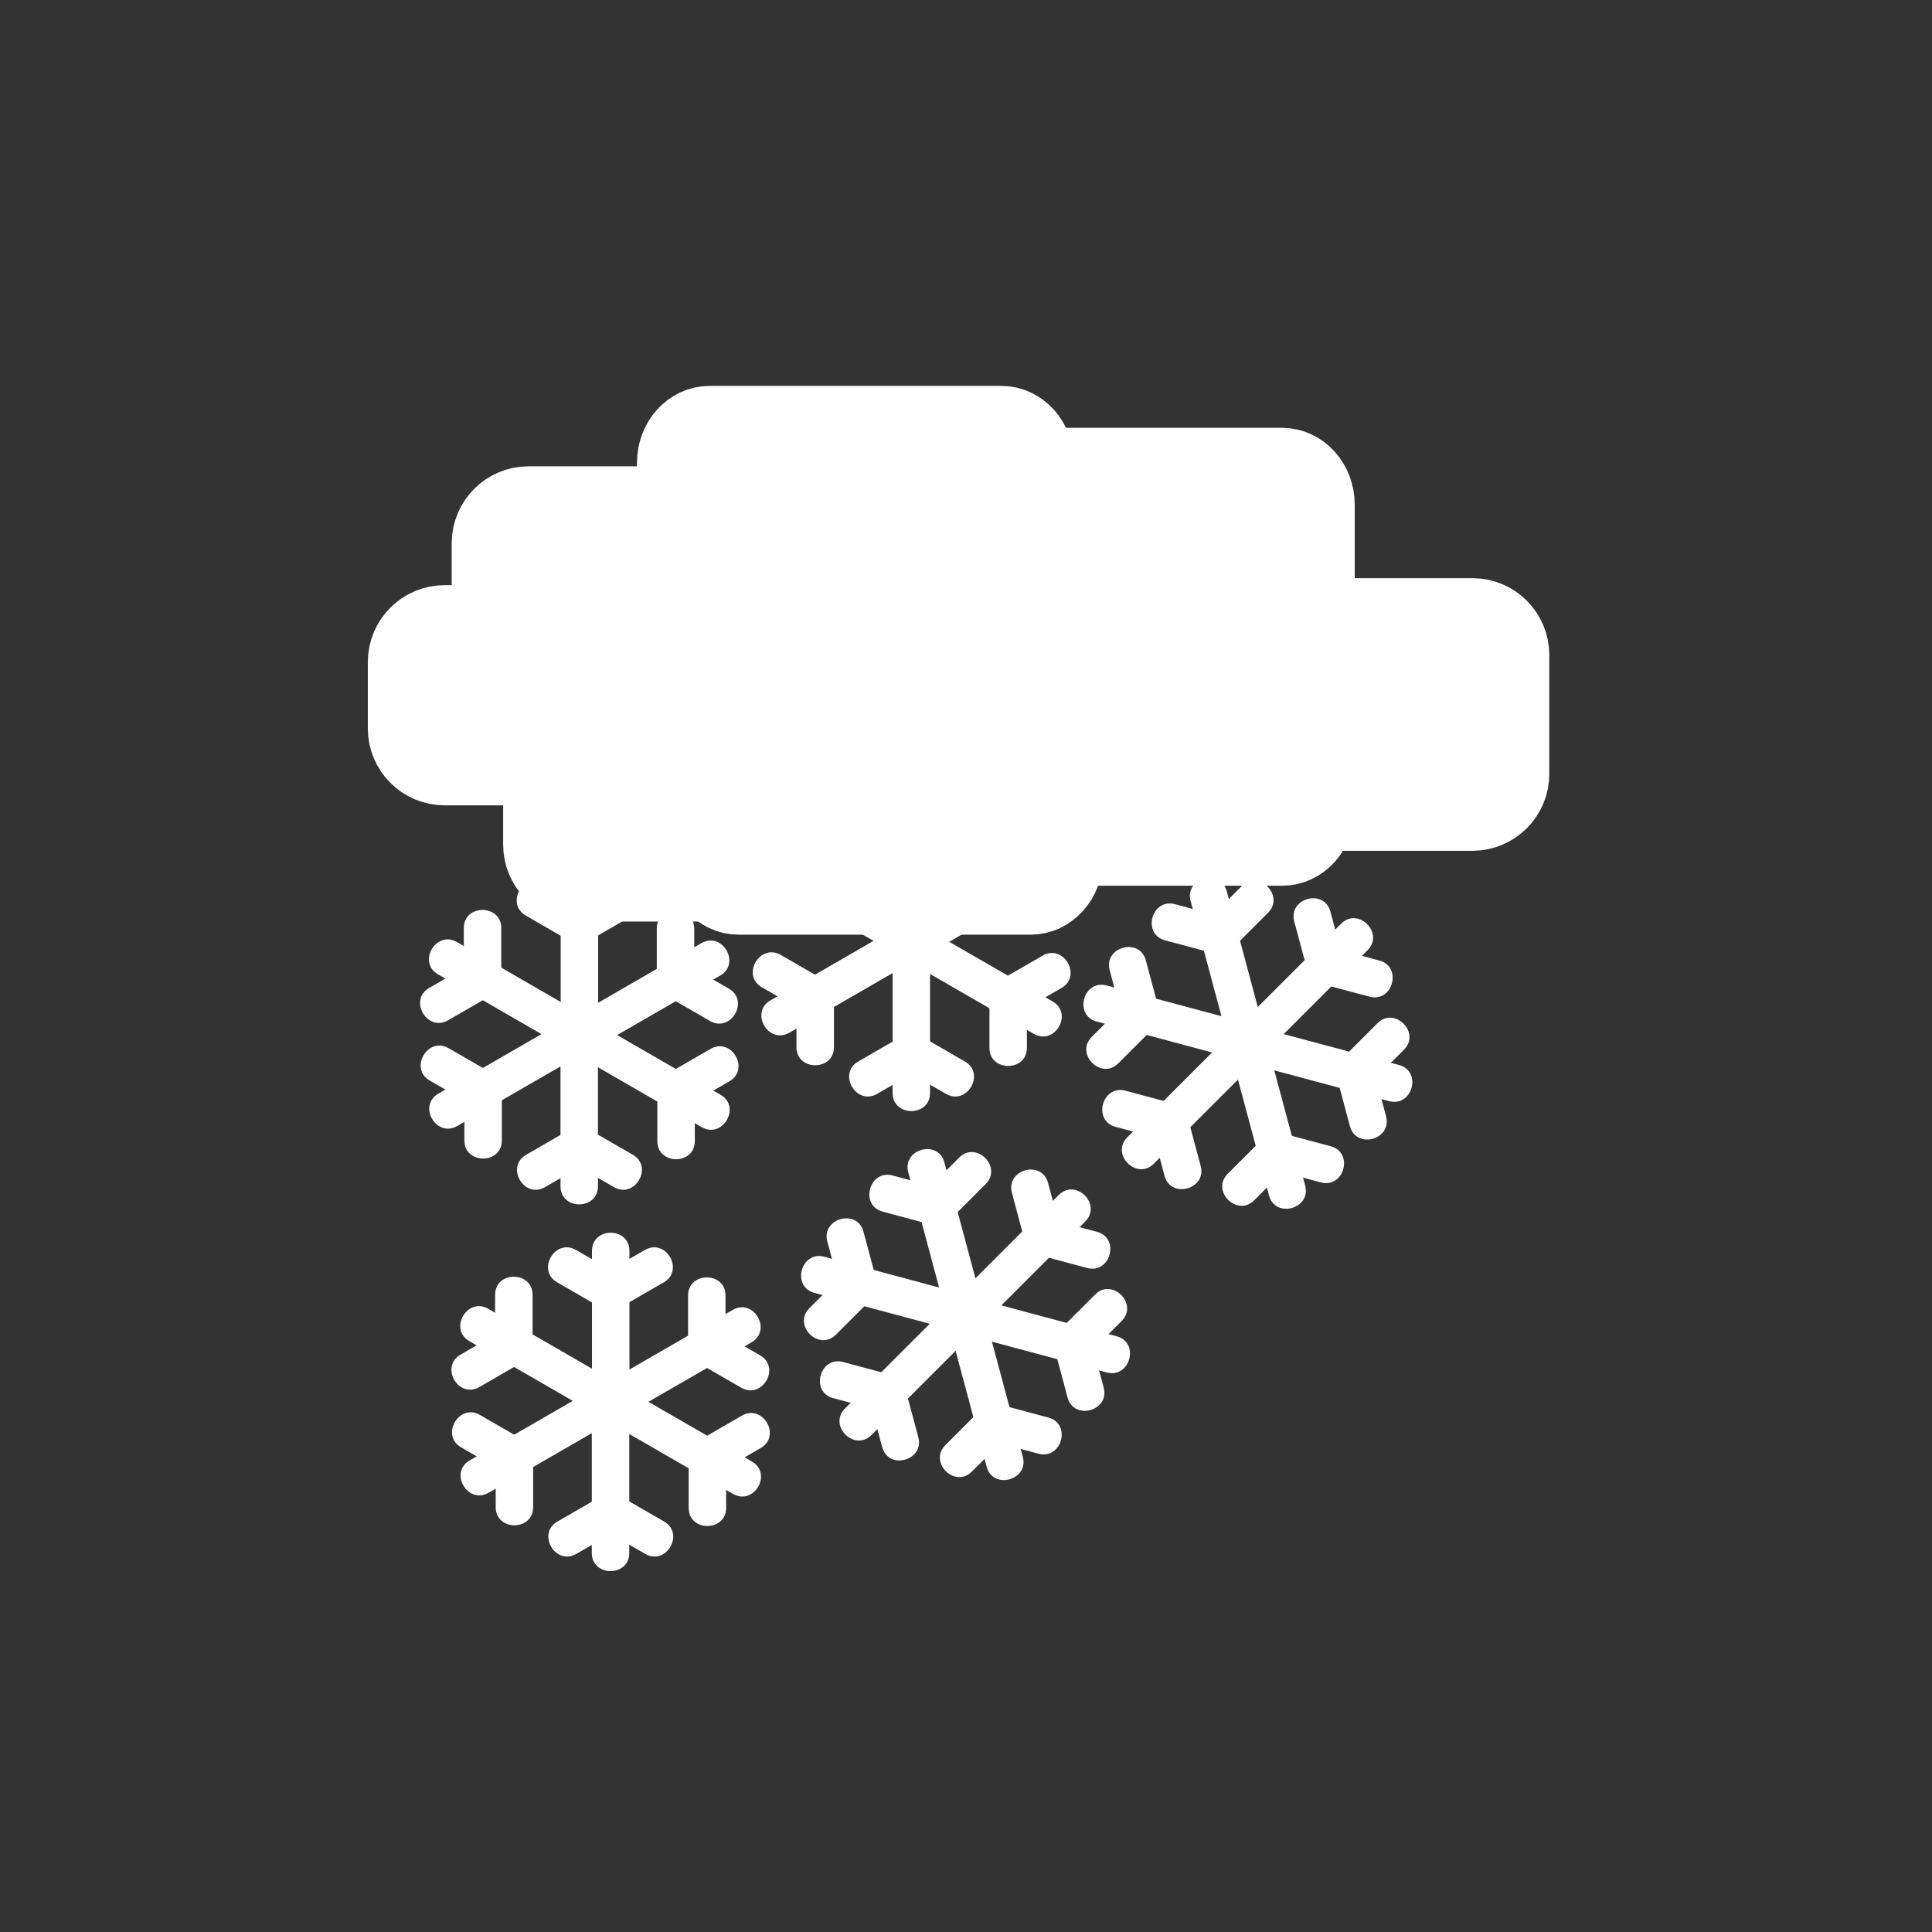 <?xml version="1.0" encoding="iso-8859-1"?>
<!-- Generator: Adobe Illustrator 16.0.0, SVG Export Plug-In . SVG Version: 6.00 Build 0)  -->
<!DOCTYPE svg PUBLIC "-//W3C//DTD SVG 1.1 Tiny//EN" "http://www.w3.org/Graphics/SVG/1.1/DTD/svg11-tiny.dtd">
<svg version="1.1" baseProfile="tiny" id="weather_x5F_snow_x5F_heavy"
	 xmlns="http://www.w3.org/2000/svg" xmlns:xlink="http://www.w3.org/1999/xlink" x="0px" y="0px" width="361px" height="361px"
	 viewBox="0 0 361 361" xml:space="preserve">
<rect x="0" y="0" width="361" height="361" fill="#333333" stroke="none"/>
<g>
	<g>
		<g>
			<path fill="#FFFFFF" d="M104.761,165.201c0,9.449,0,18.898,0,28.347c0,4.514,7,4.514,7,0c0-9.449,0-18.898,0-28.347
				C111.761,160.687,104.761,160.687,104.761,165.201L104.761,165.201z"/>
		</g>
		<g>
			<path fill="#FFFFFF" d="M98.246,171.076c2.755,1.59,5.51,3.181,8.264,4.771c3.917,2.261,7.44-3.789,3.533-6.044
				c-2.755-1.59-5.509-3.181-8.264-4.771C97.862,162.771,94.339,168.821,98.246,171.076L98.246,171.076z"/>
		</g>
		<g>
			<path fill="#FFFFFF" d="M114.648,165.032c-2.754,1.59-5.509,3.181-8.264,4.771c-3.907,2.255-0.383,8.305,3.533,6.044
				c2.755-1.59,5.509-3.181,8.264-4.771C122.088,168.821,118.565,162.771,114.648,165.032L114.648,165.032z"/>
		</g>
	</g>
	<g>
		<g>
			<path fill="#FFFFFF" d="M81.847,182.069c8.183,4.725,16.366,9.449,24.548,14.173c3.917,2.261,7.44-3.789,3.533-6.044
				c-8.183-4.725-16.366-9.449-24.548-14.173C81.464,173.764,77.94,179.814,81.847,182.069L81.847,182.069z"/>
		</g>
		<g>
			<path fill="#FFFFFF" d="M83.727,190.64c2.755-1.59,5.509-3.181,8.264-4.771c3.907-2.255,0.383-8.305-3.533-6.044
				c-2.754,1.59-5.509,3.181-8.264,4.771C76.287,186.851,79.811,192.901,83.727,190.64L83.727,190.64z"/>
		</g>
		<g>
			<path fill="#FFFFFF" d="M86.663,173.412c0,3.181,0,6.362,0,9.542c0,4.514,7,4.514,7,0c0-3.181,0-6.362,0-9.542
				C93.663,168.898,86.663,168.898,86.663,173.412L86.663,173.412z"/>
		</g>
	</g>
	<g>
		<g>
			<path fill="#FFFFFF" d="M85.442,210.396c8.183-4.724,16.366-9.448,24.549-14.173c3.907-2.255,0.383-8.305-3.533-6.044
				c-8.183,4.724-16.366,9.448-24.549,14.173C78.002,206.607,81.526,212.657,85.442,210.396L85.442,210.396z"/>
		</g>
		<g>
			<path fill="#FFFFFF" d="M93.771,213.091c0-3.181,0-6.362,0-9.542c0-4.514-7-4.514-7,0c0,3.181,0,6.362,0,9.542
				C86.771,217.605,93.771,217.605,93.771,213.091L93.771,213.091z"/>
		</g>
		<g>
			<path fill="#FFFFFF" d="M80.303,201.908c2.755,1.59,5.509,3.181,8.264,4.771c3.917,2.261,7.44-3.789,3.533-6.044
				c-2.755-1.59-5.509-3.181-8.264-4.771C79.92,193.603,76.396,199.652,80.303,201.908L80.303,201.908z"/>
		</g>
	</g>
	<g>
		<g>
			<path fill="#FFFFFF" d="M111.729,221.65c0-9.449,0-18.897,0-28.346c0-4.514-7-4.514-7,0c0,9.449,0,18.897,0,28.346
				C104.729,226.164,111.729,226.164,111.729,221.65L111.729,221.65z"/>
		</g>
		<g>
			<path fill="#FFFFFF" d="M118.244,215.774c-2.755-1.59-5.509-3.181-8.264-4.771c-3.917-2.261-7.44,3.789-3.533,6.044
				c2.755,1.59,5.51,3.181,8.264,4.771C118.627,224.08,122.151,218.03,118.244,215.774L118.244,215.774z"/>
		</g>
		<g>
			<path fill="#FFFFFF" d="M101.841,221.818c2.754-1.59,5.509-3.181,8.264-4.771c3.907-2.255,0.383-8.305-3.533-6.044
				c-2.754,1.59-5.509,3.181-8.264,4.771C94.401,218.03,97.925,224.08,101.841,221.818L101.841,221.818z"/>
		</g>
	</g>
	<g>
		<g>
			<path fill="#FFFFFF" d="M134.643,204.565c-8.183-4.725-16.366-9.449-24.549-14.173c-3.917-2.261-7.44,3.789-3.533,6.044
				c8.183,4.725,16.366,9.449,24.549,14.173C135.026,212.87,138.55,206.82,134.643,204.565L134.643,204.565z"/>
		</g>
		<g>
			<path fill="#FFFFFF" d="M132.763,195.995c-2.754,1.59-5.509,3.181-8.264,4.771c-3.907,2.255-0.383,8.305,3.533,6.044
				c2.755-1.59,5.509-3.181,8.264-4.771C140.203,199.784,136.679,193.734,132.763,195.995L132.763,195.995z"/>
		</g>
		<g>
			<path fill="#FFFFFF" d="M129.828,213.223c0-3.181,0-6.362,0-9.542c0-4.514-7-4.514-7,0c0,3.181,0,6.362,0,9.542
				C122.828,217.737,129.828,217.737,129.828,213.223L129.828,213.223z"/>
		</g>
	</g>
	<g>
		<g>
			<path fill="#FFFFFF" d="M131.047,176.238c-8.183,4.724-16.366,9.449-24.549,14.173c-3.907,2.255-0.383,8.305,3.533,6.044
				c8.183-4.724,16.366-9.449,24.549-14.173C138.487,180.027,134.963,173.977,131.047,176.238L131.047,176.238z"/>
		</g>
		<g>
			<path fill="#FFFFFF" d="M122.718,173.543c0,3.181,0,6.362,0,9.542c0,4.514,7,4.514,7,0c0-3.181,0-6.362,0-9.542
				C129.718,169.029,122.718,169.029,122.718,173.543L122.718,173.543z"/>
		</g>
		<g>
			<path fill="#FFFFFF" d="M136.187,184.727c-2.755-1.591-5.509-3.181-8.264-4.771c-3.917-2.261-7.44,3.789-3.533,6.044
				c2.755,1.591,5.51,3.181,8.264,4.771C136.57,193.032,140.093,186.982,136.187,184.727L136.187,184.727z"/>
		</g>
	</g>
</g>
<path fill="#FFFFFF" stroke="#FFFFFF" stroke-width="13.063" stroke-miterlimit="10" d="M194.132,143.298
	c0,4.328-3.148,7.838-7.033,7.838h-54.512c-3.885,0-7.035-3.51-7.035-7.838V86.475c0-4.329,3.15-7.838,7.035-7.838H187.1
	c3.884,0,7.033,3.509,7.033,7.838V143.298z"/>
<path fill="#FFFFFF" stroke="#FFFFFF" stroke-width="13.063" stroke-miterlimit="10" d="M90.937,123.703
	c0,4.329,3.509,7.838,7.838,7.838h36.576c4.328,0,7.837-3.509,7.837-7.838v-22.206c0-4.329-3.51-7.838-7.837-7.838H98.774
	c-4.329,0-7.838,3.509-7.838,7.838V123.703z"/>
<path fill="#FFFFFF" stroke="#FFFFFF" stroke-width="13.063" stroke-miterlimit="10" d="M75.261,123.703
	c0-4.328,3.509-7.837,7.838-7.837h45.067c4.328,0,7.837,3.509,7.837,7.837v12.41c0,4.329-3.51,7.838-7.837,7.838H83.099
	c-4.329,0-7.838-3.509-7.838-7.838V123.703z"/>
<path fill="#FFFFFF" stroke="#FFFFFF" stroke-width="13.063" stroke-miterlimit="10" d="M246.603,151.136
	c0,4.328-3.149,7.838-7.033,7.838h-54.513c-3.885,0-7.034-3.51-7.034-7.838V94.313c0-4.329,3.149-7.838,7.034-7.838h54.513
	c3.884,0,7.033,3.509,7.033,7.838V151.136z"/>
<path fill="#FFFFFF" stroke="#FFFFFF" stroke-width="13.063" stroke-miterlimit="10" d="M230.709,144.604
	c0,4.328,3.51,7.838,7.837,7.838h36.576c4.329,0,7.838-3.51,7.838-7.838v-22.208c0-4.328-3.509-7.837-7.838-7.837h-36.576
	c-4.328,0-7.837,3.51-7.837,7.837V144.604z"/>
<path fill="#FFFFFF" stroke="#FFFFFF" stroke-width="13.063" stroke-miterlimit="10" d="M199.576,160.28
	c0,4.328-3.149,7.837-7.033,7.837H138.03c-3.884,0-7.034-3.509-7.034-7.837v-56.824c0-4.329,3.149-7.838,7.034-7.838h54.513
	c3.884,0,7.033,3.509,7.033,7.838V160.28z"/>
<path fill="#FFFFFF" stroke="#FFFFFF" stroke-width="13.063" stroke-miterlimit="10" d="M100.545,145.41
	c0-4.328,3.509-7.837,7.838-7.837h45.067c4.328,0,7.837,3.509,7.837,7.837v12.41c0,4.329-3.51,7.838-7.837,7.838h-45.067
	c-4.329,0-7.838-3.509-7.838-7.838V145.41z"/>
<g>
	<g>
		<g>
			<path fill="#FFFFFF" d="M166.813,147.771c0,9.449,0,18.898,0,28.347c0,4.514,7,4.514,7,0c0-9.449,0-18.898,0-28.347
				C173.813,143.257,166.813,143.257,166.813,147.771L166.813,147.771z"/>
		</g>
		<g>
			<path fill="#FFFFFF" d="M160.297,153.646c2.755,1.59,5.51,3.181,8.264,4.771c3.917,2.261,7.44-3.789,3.533-6.044
				c-2.755-1.59-5.509-3.181-8.264-4.771C159.914,145.341,156.391,151.391,160.297,153.646L160.297,153.646z"/>
		</g>
		<g>
			<path fill="#FFFFFF" d="M176.7,147.603c-2.754,1.59-5.509,3.181-8.264,4.771c-3.907,2.255-0.383,8.305,3.533,6.044
				c2.755-1.59,5.509-3.181,8.264-4.771C184.14,151.391,180.617,145.341,176.7,147.603L176.7,147.603z"/>
		</g>
	</g>
	<g>
		<g>
			<path fill="#FFFFFF" d="M143.899,164.64c8.183,4.725,16.366,9.449,24.548,14.173c3.917,2.261,7.44-3.789,3.533-6.044
				c-8.183-4.725-16.366-9.449-24.548-14.173C143.516,156.334,139.992,162.384,143.899,164.64L143.899,164.64z"/>
		</g>
		<g>
			<path fill="#FFFFFF" d="M145.779,173.21c2.755-1.59,5.509-3.181,8.264-4.771c3.907-2.255,0.383-8.305-3.533-6.044
				c-2.754,1.59-5.509,3.181-8.264,4.771C138.339,169.421,141.862,175.471,145.779,173.21L145.779,173.21z"/>
		</g>
		<g>
			<path fill="#FFFFFF" d="M148.714,155.982c0,3.181,0,6.362,0,9.542c0,4.514,7,4.514,7,0c0-3.181,0-6.362,0-9.542
				C155.714,151.468,148.714,151.468,148.714,155.982L148.714,155.982z"/>
		</g>
	</g>
	<g>
		<g>
			<path fill="#FFFFFF" d="M147.494,192.966c8.183-4.724,16.366-9.448,24.549-14.173c3.907-2.255,0.383-8.305-3.533-6.044
				c-8.183,4.724-16.366,9.448-24.549,14.173C140.054,189.178,143.578,195.228,147.494,192.966L147.494,192.966z"/>
		</g>
		<g>
			<path fill="#FFFFFF" d="M155.823,195.661c0-3.181,0-6.362,0-9.542c0-4.514-7-4.514-7,0c0,3.181,0,6.362,0,9.542
				C148.823,200.175,155.823,200.175,155.823,195.661L155.823,195.661z"/>
		</g>
		<g>
			<path fill="#FFFFFF" d="M142.355,184.478c2.755,1.59,5.509,3.181,8.264,4.771c3.917,2.261,7.44-3.789,3.533-6.044
				c-2.755-1.59-5.509-3.181-8.264-4.771C141.972,176.173,138.448,182.223,142.355,184.478L142.355,184.478z"/>
		</g>
	</g>
	<g>
		<g>
			<path fill="#FFFFFF" d="M173.781,204.22c0-9.449,0-18.897,0-28.346c0-4.514-7-4.514-7,0c0,9.449,0,18.897,0,28.346
				C166.781,208.734,173.781,208.734,173.781,204.22L173.781,204.22z"/>
		</g>
		<g>
			<path fill="#FFFFFF" d="M180.296,198.345c-2.755-1.59-5.509-3.181-8.264-4.771c-3.917-2.261-7.44,3.789-3.533,6.044
				c2.755,1.59,5.51,3.181,8.264,4.771C180.679,206.65,184.203,200.6,180.296,198.345L180.296,198.345z"/>
		</g>
		<g>
			<path fill="#FFFFFF" d="M163.893,204.389c2.754-1.59,5.509-3.181,8.264-4.771c3.907-2.255,0.383-8.305-3.533-6.044
				c-2.754,1.59-5.509,3.181-8.264,4.771C156.453,200.6,159.977,206.65,163.893,204.389L163.893,204.389z"/>
		</g>
	</g>
	<g>
		<g>
			<path fill="#FFFFFF" d="M196.695,187.135c-8.183-4.725-16.366-9.449-24.549-14.173c-3.917-2.261-7.44,3.789-3.533,6.044
				c8.183,4.725,16.366,9.449,24.549,14.173C197.078,195.44,200.602,189.391,196.695,187.135L196.695,187.135z"/>
		</g>
		<g>
			<path fill="#FFFFFF" d="M194.814,178.565c-2.754,1.59-5.509,3.181-8.264,4.771c-3.907,2.255-0.383,8.305,3.533,6.044
				c2.755-1.59,5.509-3.181,8.264-4.771C202.254,182.354,198.731,176.304,194.814,178.565L194.814,178.565z"/>
		</g>
		<g>
			<path fill="#FFFFFF" d="M191.879,195.793c0-3.181,0-6.362,0-9.542c0-4.514-7-4.514-7,0c0,3.181,0,6.362,0,9.542
				C184.879,200.307,191.879,200.307,191.879,195.793L191.879,195.793z"/>
		</g>
	</g>
	<g>
		<g>
			<path fill="#FFFFFF" d="M193.099,158.809c-8.183,4.724-16.366,9.449-24.549,14.173c-3.907,2.255-0.383,8.305,3.533,6.044
				c8.183-4.724,16.366-9.449,24.549-14.173C200.539,162.597,197.015,156.547,193.099,158.809L193.099,158.809z"/>
		</g>
		<g>
			<path fill="#FFFFFF" d="M184.77,156.114c0,3.181,0,6.362,0,9.542c0,4.514,7,4.514,7,0c0-3.181,0-6.362,0-9.542
				C191.77,151.6,184.77,151.6,184.77,156.114L184.77,156.114z"/>
		</g>
		<g>
			<path fill="#FFFFFF" d="M198.238,167.297c-2.755-1.591-5.509-3.181-8.264-4.771c-3.917-2.261-7.44,3.789-3.533,6.044
				c2.755,1.591,5.51,3.181,8.264,4.771C198.622,175.603,202.145,169.553,198.238,167.297L198.238,167.297z"/>
		</g>
	</g>
</g>
<g>
	<g>
		<g>
			<path fill="#FFFFFF" d="M250.587,172.595c-6.681,6.682-13.362,13.363-20.044,20.044c-3.194,3.195,1.755,8.145,4.95,4.95
				c6.681-6.682,13.362-13.363,20.044-20.044C258.731,174.351,253.782,169.401,250.587,172.595L250.587,172.595z"/>
		</g>
		<g>
			<path fill="#FFFFFF" d="M241.837,172.187c0.823,3.072,1.646,6.145,2.47,9.217c1.167,4.356,7.92,2.505,6.75-1.861
				c-0.823-3.072-1.646-6.145-2.47-9.217C247.419,165.969,240.667,167.82,241.837,172.187L241.837,172.187z"/>
		</g>
		<g>
			<path fill="#FFFFFF" d="M257.741,179.479c-3.072-0.823-6.145-1.646-9.217-2.47c-4.367-1.17-6.217,5.583-1.861,6.75
				c3.072,0.823,6.145,1.646,9.217,2.47C260.246,187.399,262.097,180.646,257.741,179.479L257.741,179.479z"/>
		</g>
	</g>
	<g>
		<g>
			<path fill="#FFFFFF" d="M222.468,168.364c2.445,9.126,4.891,18.253,7.336,27.38c1.167,4.356,7.92,2.505,6.75-1.861
				c-2.445-9.126-4.891-18.253-7.336-27.38C228.051,162.147,221.298,163.998,222.468,168.364L222.468,168.364z"/>
		</g>
		<g>
			<path fill="#FFFFFF" d="M217.683,175.7c3.073,0.823,6.145,1.646,9.217,2.47c4.367,1.17,6.217-5.583,1.861-6.75
				c-3.073-0.823-6.145-1.646-9.217-2.47C215.178,167.78,213.327,174.533,217.683,175.7L217.683,175.7z"/>
		</g>
		<g>
			<path fill="#FFFFFF" d="M231.983,165.604c-2.249,2.249-4.499,4.498-6.748,6.747c-3.195,3.194,1.755,8.145,4.95,4.95
				c2.249-2.249,4.499-4.498,6.748-6.747C240.128,167.36,235.178,162.41,231.983,165.604L231.983,165.604z"/>
		</g>
	</g>
	<g>
		<g>
			<path fill="#FFFFFF" d="M204.926,190.882c9.127,2.446,18.254,4.892,27.38,7.337c4.366,1.17,6.217-5.583,1.861-6.75
				c-9.127-2.446-18.254-4.892-27.38-7.337C202.421,182.962,200.57,189.715,204.926,190.882L204.926,190.882z"/>
		</g>
		<g>
			<path fill="#FFFFFF" d="M208.954,198.689c2.249-2.25,4.498-4.499,6.748-6.748c3.194-3.195-1.755-8.145-4.95-4.95
				c-2.249,2.25-4.498,4.499-6.748,6.748C200.809,196.934,205.759,201.883,208.954,198.689L208.954,198.689z"/>
		</g>
		<g>
			<path fill="#FFFFFF" d="M207.348,181.3c0.823,3.072,1.647,6.145,2.47,9.217c1.167,4.355,7.92,2.505,6.75-1.861
				c-0.823-3.072-1.647-6.145-2.47-9.217C212.931,175.083,206.178,176.934,207.348,181.3L207.348,181.3z"/>
		</g>
	</g>
	<g>
		<g>
			<path fill="#FFFFFF" d="M215.6,217.439c6.681-6.682,13.362-13.363,20.043-20.044c3.194-3.195-1.755-8.145-4.95-4.95
				c-6.681,6.682-13.362,13.363-20.043,20.044C207.455,215.684,212.405,220.633,215.6,217.439L215.6,217.439z"/>
		</g>
		<g>
			<path fill="#FFFFFF" d="M224.349,217.848c-0.823-3.072-1.646-6.145-2.47-9.217c-1.167-4.356-7.92-2.505-6.75,1.861
				c0.823,3.072,1.646,6.145,2.47,9.217C218.767,224.065,225.519,222.214,224.349,217.848L224.349,217.848z"/>
		</g>
		<g>
			<path fill="#FFFFFF" d="M208.445,210.555c3.072,0.823,6.145,1.646,9.217,2.47c4.367,1.17,6.217-5.583,1.861-6.75
				c-3.072-0.823-6.145-1.646-9.217-2.47C205.94,202.635,204.089,209.388,208.445,210.555L208.445,210.555z"/>
		</g>
	</g>
	<g>
		<g>
			<path fill="#FFFFFF" d="M243.872,221.518c-2.446-9.127-4.892-18.254-7.337-27.381c-1.167-4.356-7.92-2.505-6.75,1.861
				c2.446,9.127,4.892,18.254,7.337,27.381C238.289,227.735,245.042,225.884,243.872,221.518L243.872,221.518z"/>
		</g>
		<g>
			<path fill="#FFFFFF" d="M248.656,214.182c-3.073-0.823-6.145-1.647-9.217-2.47c-4.366-1.17-6.217,5.583-1.861,6.75
				c3.073,0.823,6.145,1.647,9.217,2.47C251.161,222.102,253.012,215.35,248.656,214.182L248.656,214.182z"/>
		</g>
		<g>
			<path fill="#FFFFFF" d="M234.355,224.277c2.249-2.25,4.498-4.499,6.748-6.748c3.194-3.195-1.755-8.145-4.95-4.95
				c-2.249,2.25-4.498,4.499-6.748,6.748C226.211,222.522,231.161,227.472,234.355,224.277L234.355,224.277z"/>
		</g>
	</g>
	<g>
		<g>
			<path fill="#FFFFFF" d="M261.413,198.999c-9.127-2.445-18.254-4.891-27.381-7.336c-4.367-1.17-6.217,5.583-1.861,6.75
				c9.127,2.445,18.254,4.891,27.381,7.336C263.918,206.918,265.769,200.166,261.413,198.999L261.413,198.999z"/>
		</g>
		<g>
			<path fill="#FFFFFF" d="M257.386,191.192c-2.249,2.25-4.498,4.499-6.748,6.748c-3.194,3.195,1.755,8.145,4.95,4.95
				c2.249-2.25,4.498-4.499,6.748-6.748C265.53,192.948,260.581,187.998,257.386,191.192L257.386,191.192z"/>
		</g>
		<g>
			<path fill="#FFFFFF" d="M258.99,208.581c-0.823-3.072-1.646-6.145-2.47-9.217c-1.167-4.356-7.92-2.505-6.75,1.861
				c0.823,3.072,1.646,6.145,2.47,9.217C253.407,214.798,260.16,212.948,258.99,208.581L258.99,208.581z"/>
		</g>
	</g>
</g>
<g>
	<g>
		<g>
			<path fill="#FFFFFF" d="M197.829,223.289c-6.681,6.682-13.362,13.363-20.044,20.044c-3.194,3.195,1.755,8.145,4.95,4.95
				c6.681-6.682,13.362-13.363,20.044-20.044C205.973,225.044,201.023,220.095,197.829,223.289L197.829,223.289z"/>
		</g>
		<g>
			<path fill="#FFFFFF" d="M189.079,222.88c0.823,3.072,1.646,6.145,2.47,9.217c1.167,4.356,7.92,2.505,6.75-1.861
				c-0.823-3.072-1.646-6.145-2.47-9.217C194.661,216.663,187.909,218.514,189.079,222.88L189.079,222.88z"/>
		</g>
		<g>
			<path fill="#FFFFFF" d="M204.982,230.173c-3.072-0.823-6.145-1.646-9.217-2.47c-4.367-1.17-6.217,5.583-1.861,6.75
				c3.072,0.823,6.145,1.646,9.217,2.47C207.488,238.093,209.338,231.34,204.982,230.173L204.982,230.173z"/>
		</g>
	</g>
	<g>
		<g>
			<path fill="#FFFFFF" d="M169.709,219.058c2.445,9.126,4.891,18.253,7.336,27.38c1.167,4.356,7.92,2.505,6.75-1.861
				c-2.445-9.126-4.891-18.253-7.336-27.38C175.292,212.841,168.54,214.691,169.709,219.058L169.709,219.058z"/>
		</g>
		<g>
			<path fill="#FFFFFF" d="M164.925,226.394c3.073,0.823,6.145,1.646,9.217,2.47c4.367,1.17,6.217-5.583,1.861-6.75
				c-3.073-0.823-6.145-1.646-9.217-2.47C162.419,218.474,160.569,225.227,164.925,226.394L164.925,226.394z"/>
		</g>
		<g>
			<path fill="#FFFFFF" d="M179.225,216.298c-2.249,2.249-4.499,4.498-6.748,6.747c-3.194,3.194,1.755,8.145,4.95,4.95
				c2.249-2.249,4.499-4.498,6.748-6.747C187.37,218.054,182.42,213.104,179.225,216.298L179.225,216.298z"/>
		</g>
	</g>
	<g>
		<g>
			<path fill="#FFFFFF" d="M152.168,241.576c9.127,2.446,18.254,4.892,27.38,7.337c4.366,1.17,6.217-5.583,1.861-6.75
				c-9.127-2.446-18.254-4.892-27.38-7.337C149.663,233.656,147.812,240.409,152.168,241.576L152.168,241.576z"/>
		</g>
		<g>
			<path fill="#FFFFFF" d="M156.195,249.382c2.249-2.25,4.498-4.499,6.748-6.748c3.194-3.195-1.755-8.145-4.95-4.95
				c-2.249,2.25-4.498,4.499-6.748,6.748C148.051,247.627,153,252.577,156.195,249.382L156.195,249.382z"/>
		</g>
		<g>
			<path fill="#FFFFFF" d="M154.59,231.994c0.823,3.072,1.647,6.145,2.47,9.217c1.167,4.355,7.92,2.505,6.75-1.861
				c-0.823-3.072-1.647-6.145-2.47-9.217C160.172,225.777,153.419,227.628,154.59,231.994L154.59,231.994z"/>
		</g>
	</g>
	<g>
		<g>
			<path fill="#FFFFFF" d="M162.841,268.133c6.681-6.682,13.362-13.363,20.043-20.044c3.194-3.195-1.755-8.145-4.95-4.95
				c-6.681,6.682-13.362,13.363-20.043,20.044C154.697,266.377,159.646,271.327,162.841,268.133L162.841,268.133z"/>
		</g>
		<g>
			<path fill="#FFFFFF" d="M171.591,268.542c-0.823-3.072-1.646-6.145-2.47-9.217c-1.167-4.356-7.92-2.505-6.75,1.861
				c0.823,3.072,1.646,6.145,2.47,9.217C166.008,274.759,172.761,272.908,171.591,268.542L171.591,268.542z"/>
		</g>
		<g>
			<path fill="#FFFFFF" d="M155.687,261.249c3.072,0.823,6.145,1.646,9.217,2.47c4.367,1.17,6.217-5.583,1.861-6.75
				c-3.072-0.823-6.145-1.646-9.217-2.47C153.182,253.329,151.331,260.082,155.687,261.249L155.687,261.249z"/>
		</g>
	</g>
	<g>
		<g>
			<path fill="#FFFFFF" d="M191.113,272.211c-2.446-9.127-4.892-18.254-7.337-27.381c-1.167-4.356-7.92-2.505-6.75,1.861
				c2.446,9.127,4.892,18.254,7.337,27.381C185.531,278.429,192.283,276.578,191.113,272.211L191.113,272.211z"/>
		</g>
		<g>
			<path fill="#FFFFFF" d="M195.897,264.876c-3.073-0.823-6.145-1.647-9.217-2.47c-4.366-1.17-6.217,5.583-1.861,6.75
				c3.073,0.823,6.145,1.647,9.217,2.47C198.402,272.796,200.253,266.043,195.897,264.876L195.897,264.876z"/>
		</g>
		<g>
			<path fill="#FFFFFF" d="M181.598,274.971c2.249-2.25,4.498-4.499,6.747-6.748c3.194-3.195-1.755-8.145-4.95-4.95
				c-2.249,2.25-4.498,4.499-6.747,6.748C173.453,273.216,178.403,278.166,181.598,274.971L181.598,274.971z"/>
		</g>
	</g>
	<g>
		<g>
			<path fill="#FFFFFF" d="M208.654,249.692c-9.127-2.445-18.254-4.891-27.381-7.336c-4.367-1.17-6.217,5.583-1.861,6.75
				c9.127,2.445,18.254,4.891,27.381,7.336C211.16,257.612,213.01,250.859,208.654,249.692L208.654,249.692z"/>
		</g>
		<g>
			<path fill="#FFFFFF" d="M204.627,241.886c-2.249,2.25-4.498,4.499-6.748,6.748c-3.194,3.195,1.755,8.145,4.95,4.95
				c2.249-2.25,4.498-4.499,6.748-6.748C212.772,243.642,207.822,238.692,204.627,241.886L204.627,241.886z"/>
		</g>
		<g>
			<path fill="#FFFFFF" d="M206.232,259.275c-0.823-3.072-1.646-6.145-2.47-9.217c-1.167-4.356-7.92-2.505-6.75,1.861
				c0.823,3.072,1.646,6.145,2.47,9.217C200.649,265.492,207.402,263.642,206.232,259.275L206.232,259.275z"/>
		</g>
	</g>
</g>
<g>
	<g>
		<g>
			<path fill="#FFFFFF" d="M110.612,233.729c0,9.449,0,18.898,0,28.347c0,4.514,7,4.514,7,0c0-9.449,0-18.898,0-28.347
				C117.612,229.214,110.612,229.214,110.612,233.729L110.612,233.729z"/>
		</g>
		<g>
			<path fill="#FFFFFF" d="M104.097,239.604c2.755,1.59,5.51,3.181,8.264,4.771c3.917,2.261,7.44-3.789,3.533-6.044
				c-2.755-1.59-5.509-3.181-8.264-4.771C103.713,231.299,100.19,237.349,104.097,239.604L104.097,239.604z"/>
		</g>
		<g>
			<path fill="#FFFFFF" d="M120.5,233.56c-2.754,1.59-5.509,3.181-8.264,4.771c-3.907,2.255-0.383,8.305,3.533,6.044
				c2.755-1.59,5.509-3.181,8.264-4.771C127.939,237.349,124.416,231.299,120.5,233.56L120.5,233.56z"/>
		</g>
	</g>
	<g>
		<g>
			<path fill="#FFFFFF" d="M87.698,250.597c8.183,4.725,16.366,9.449,24.548,14.173c3.917,2.261,7.44-3.789,3.533-6.044
				c-8.183-4.725-16.366-9.449-24.548-14.173C87.315,242.292,83.792,248.342,87.698,250.597L87.698,250.597z"/>
		</g>
		<g>
			<path fill="#FFFFFF" d="M89.578,259.167c2.755-1.59,5.509-3.181,8.264-4.771c3.907-2.255,0.383-8.305-3.533-6.044
				c-2.754,1.59-5.509,3.181-8.264,4.771C82.138,255.379,85.662,261.429,89.578,259.167L89.578,259.167z"/>
		</g>
		<g>
			<path fill="#FFFFFF" d="M92.514,241.94c0,3.181,0,6.362,0,9.542c0,4.514,7,4.514,7,0c0-3.181,0-6.362,0-9.542
				C99.514,237.426,92.514,237.426,92.514,241.94L92.514,241.94z"/>
		</g>
	</g>
	<g>
		<g>
			<path fill="#FFFFFF" d="M91.293,278.924c8.183-4.724,16.366-9.448,24.549-14.173c3.907-2.255,0.383-8.305-3.533-6.044
				c-8.183,4.724-16.366,9.448-24.549,14.173C83.854,275.135,87.377,281.185,91.293,278.924L91.293,278.924z"/>
		</g>
		<g>
			<path fill="#FFFFFF" d="M99.623,281.619c0-3.181,0-6.362,0-9.542c0-4.514-7-4.514-7,0c0,3.181,0,6.362,0,9.542
				C92.623,286.133,99.623,286.133,99.623,281.619L99.623,281.619z"/>
		</g>
		<g>
			<path fill="#FFFFFF" d="M86.154,270.436c2.755,1.59,5.509,3.181,8.264,4.771c3.917,2.261,7.44-3.789,3.533-6.044
				c-2.755-1.59-5.509-3.181-8.264-4.771C85.771,262.13,82.248,268.18,86.154,270.436L86.154,270.436z"/>
		</g>
	</g>
	<g>
		<g>
			<path fill="#FFFFFF" d="M117.581,290.178c0-9.449,0-18.897,0-28.346c0-4.514-7-4.514-7,0c0,9.449,0,18.897,0,28.346
				C110.581,294.692,117.581,294.692,117.581,290.178L117.581,290.178z"/>
		</g>
		<g>
			<path fill="#FFFFFF" d="M124.095,284.302c-2.755-1.59-5.509-3.181-8.264-4.771c-3.917-2.261-7.44,3.789-3.533,6.044
				c2.755,1.59,5.51,3.181,8.264,4.771C124.479,292.607,128.002,286.558,124.095,284.302L124.095,284.302z"/>
		</g>
		<g>
			<path fill="#FFFFFF" d="M107.692,290.346c2.754-1.59,5.509-3.181,8.264-4.771c3.907-2.255,0.383-8.305-3.533-6.044
				c-2.754,1.59-5.509,3.181-8.264,4.771C100.252,286.558,103.776,292.607,107.692,290.346L107.692,290.346z"/>
		</g>
	</g>
	<g>
		<g>
			<path fill="#FFFFFF" d="M140.494,273.093c-8.183-4.725-16.366-9.449-24.549-14.173c-3.917-2.261-7.44,3.789-3.533,6.044
				c8.183,4.725,16.366,9.449,24.549,14.173C140.877,281.398,144.401,275.348,140.494,273.093L140.494,273.093z"/>
		</g>
		<g>
			<path fill="#FFFFFF" d="M138.614,264.523c-2.754,1.59-5.509,3.181-8.264,4.771c-3.907,2.255-0.383,8.305,3.533,6.044
				c2.755-1.59,5.509-3.181,8.264-4.771C146.054,268.312,142.53,262.262,138.614,264.523L138.614,264.523z"/>
		</g>
		<g>
			<path fill="#FFFFFF" d="M135.679,281.75c0-3.181,0-6.362,0-9.542c0-4.514-7-4.514-7,0c0,3.181,0,6.362,0,9.542
				C128.679,286.265,135.679,286.265,135.679,281.75L135.679,281.75z"/>
		</g>
	</g>
	<g>
		<g>
			<path fill="#FFFFFF" d="M136.898,244.766c-8.183,4.724-16.366,9.449-24.549,14.173c-3.907,2.255-0.383,8.305,3.533,6.044
				c8.183-4.724,16.366-9.449,24.549-14.173C144.338,248.555,140.814,242.505,136.898,244.766L136.898,244.766z"/>
		</g>
		<g>
			<path fill="#FFFFFF" d="M128.569,242.071c0,3.181,0,6.362,0,9.542c0,4.514,7,4.514,7,0c0-3.181,0-6.362,0-9.542
				C135.569,237.557,128.569,237.557,128.569,242.071L128.569,242.071z"/>
		</g>
		<g>
			<path fill="#FFFFFF" d="M142.038,253.255c-2.755-1.591-5.509-3.181-8.264-4.771c-3.917-2.261-7.44,3.789-3.533,6.044
				c2.755,1.591,5.51,3.181,8.264,4.771C142.421,261.56,145.944,255.51,142.038,253.255L142.038,253.255z"/>
		</g>
	</g>
</g>
</svg>
